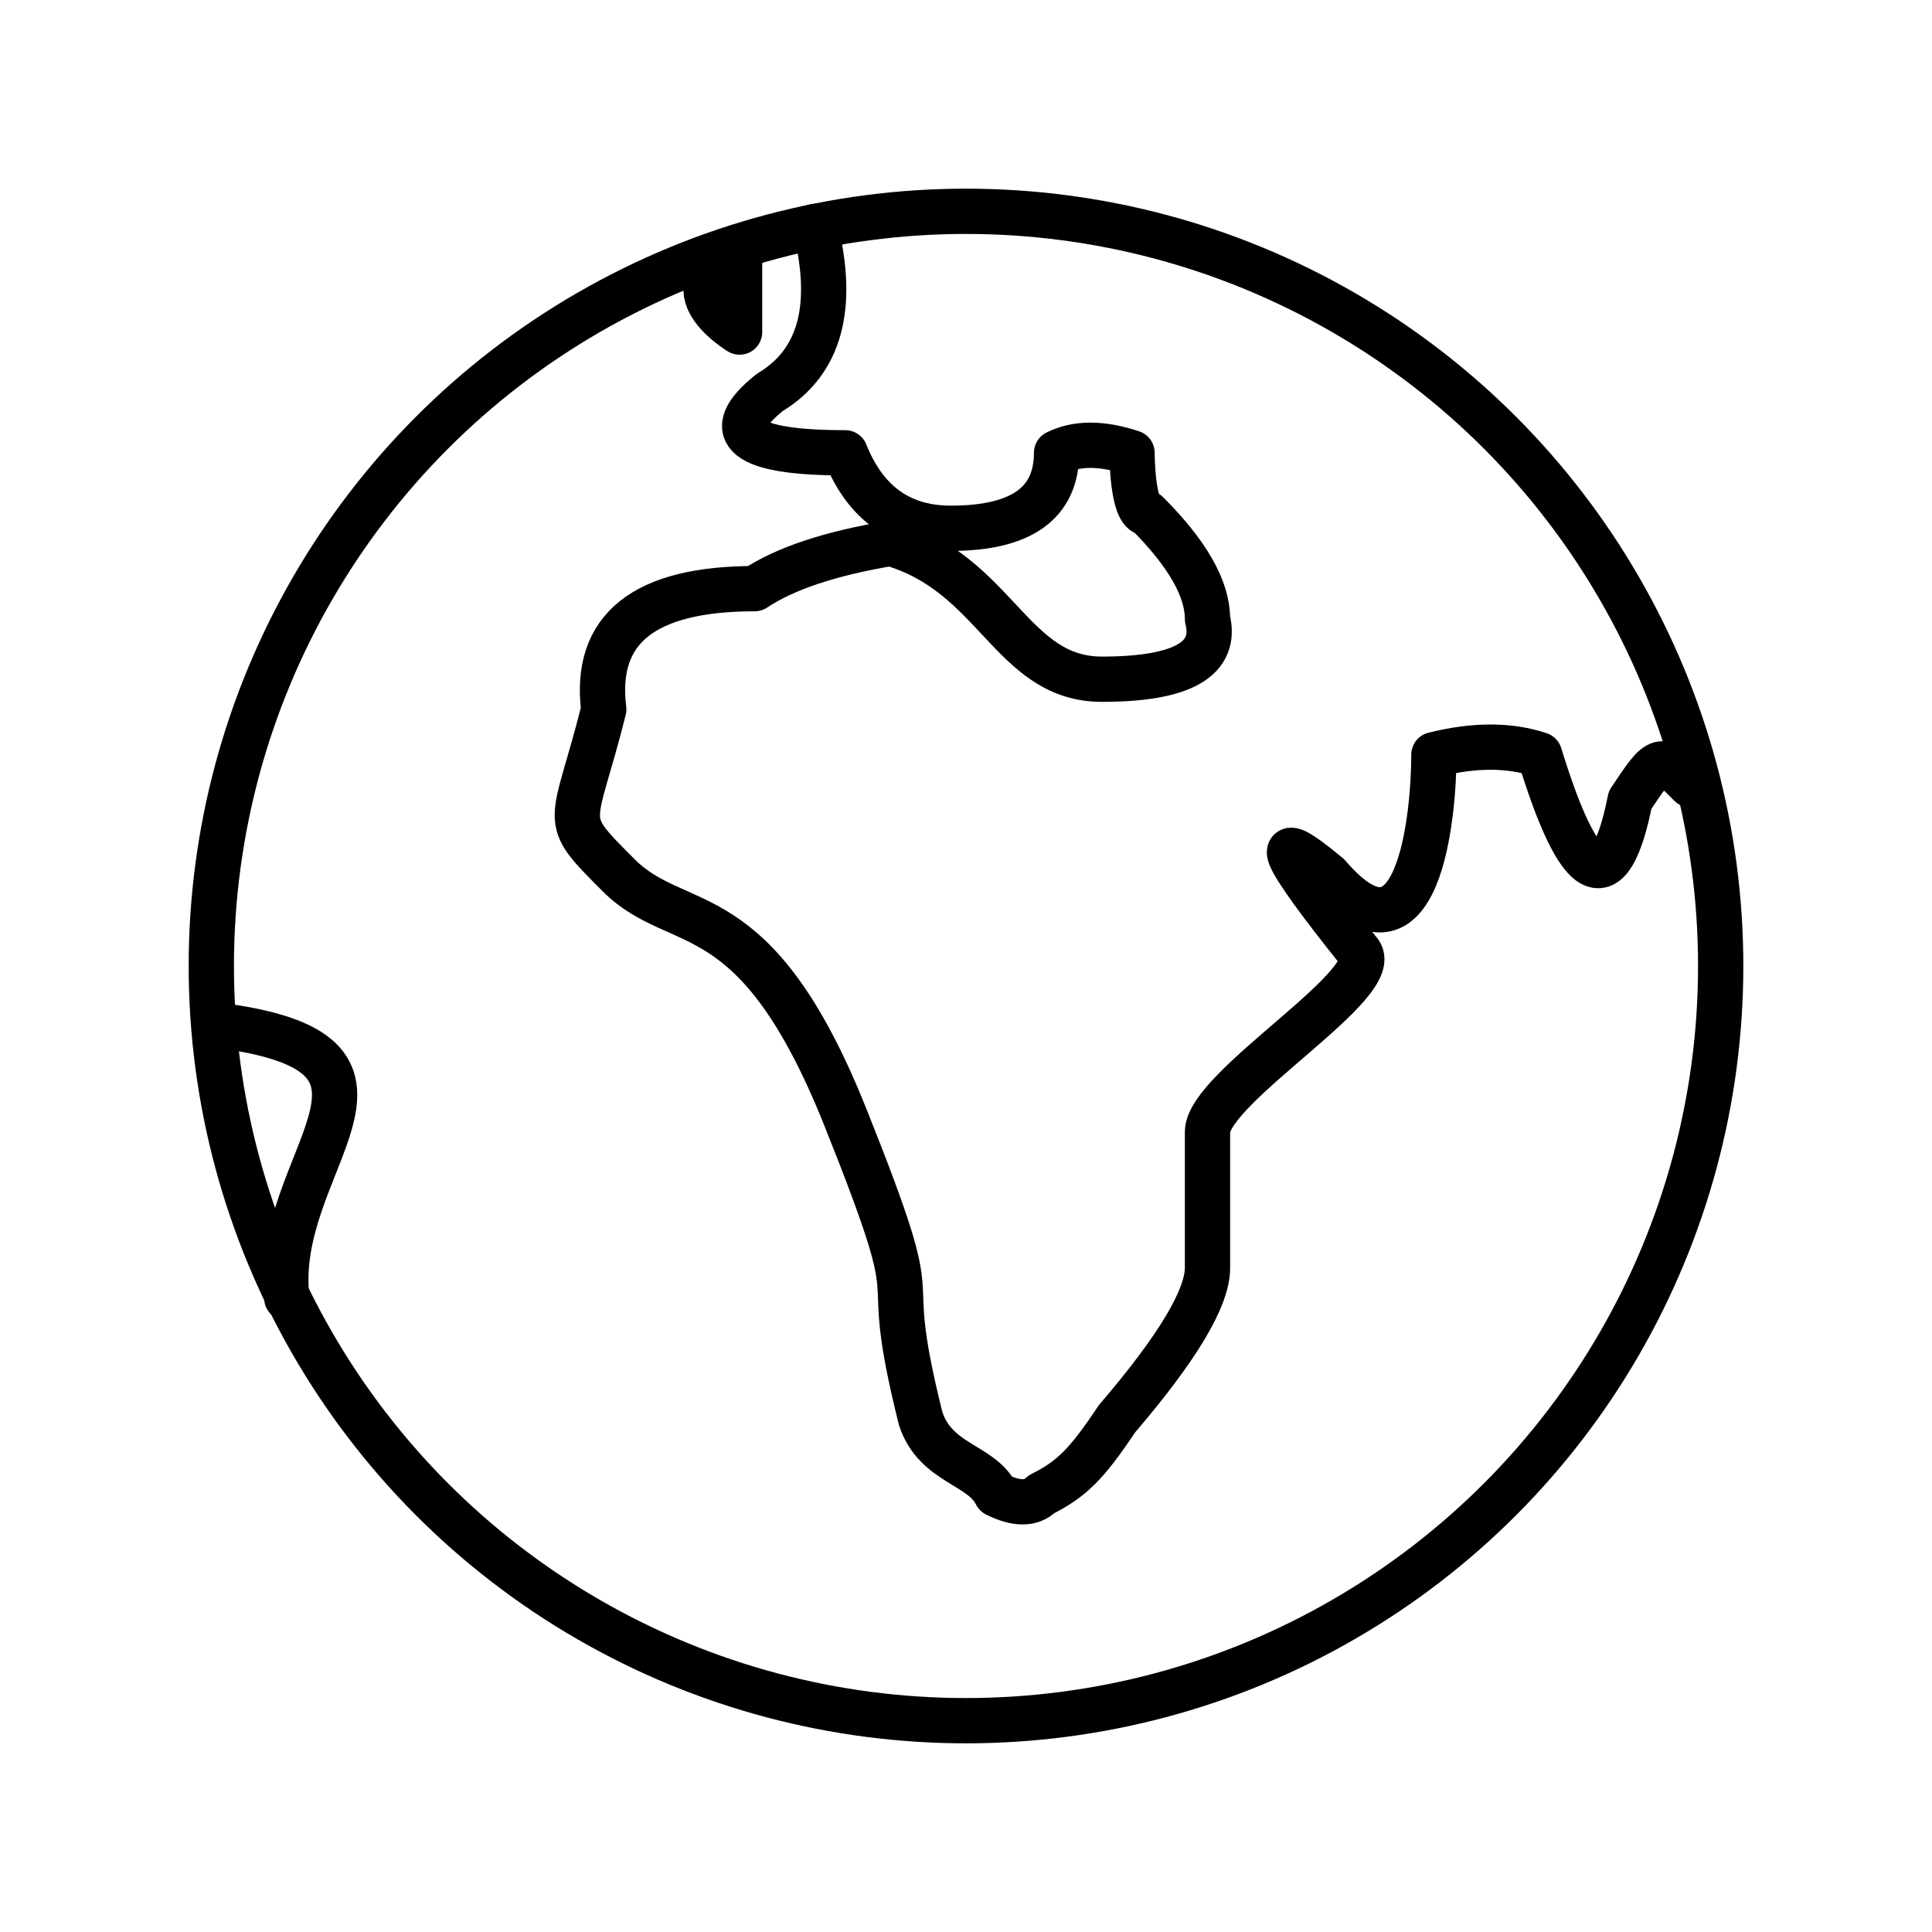 <svg xmlns="http://www.w3.org/2000/svg" viewBox="0 0 128 128" stroke-linecap="round" stroke-linejoin="round" stroke="#000" fill="none" stroke-width="3"><circle cx="64" cy="64" r="50"/><path d="M49 22s-5-3 0-5Zm5-7q2 8-3 11-5 4 5 4 2 5 7 5 7 0 7-5 2-1 5 0s0 4 1 4q4 4 4 7 1 4-7 4c-6 0-7-7-14-9q-6 1-9 3-11 0-10 8c-2 8-3 7 1 11s9 1 15 16 2 8 5 20c1 3 4 3 5 5q2 1 3 0c2-1 3-2 5-5q6-7 6-10V75c0-3 12-10 10-12q-8-10-2-5c6 7 7-4 7-8q4-1 7 0 4 13 6 3c2-3 2-3 4-1M15 68c14 2 3 9 4 18"/></svg>